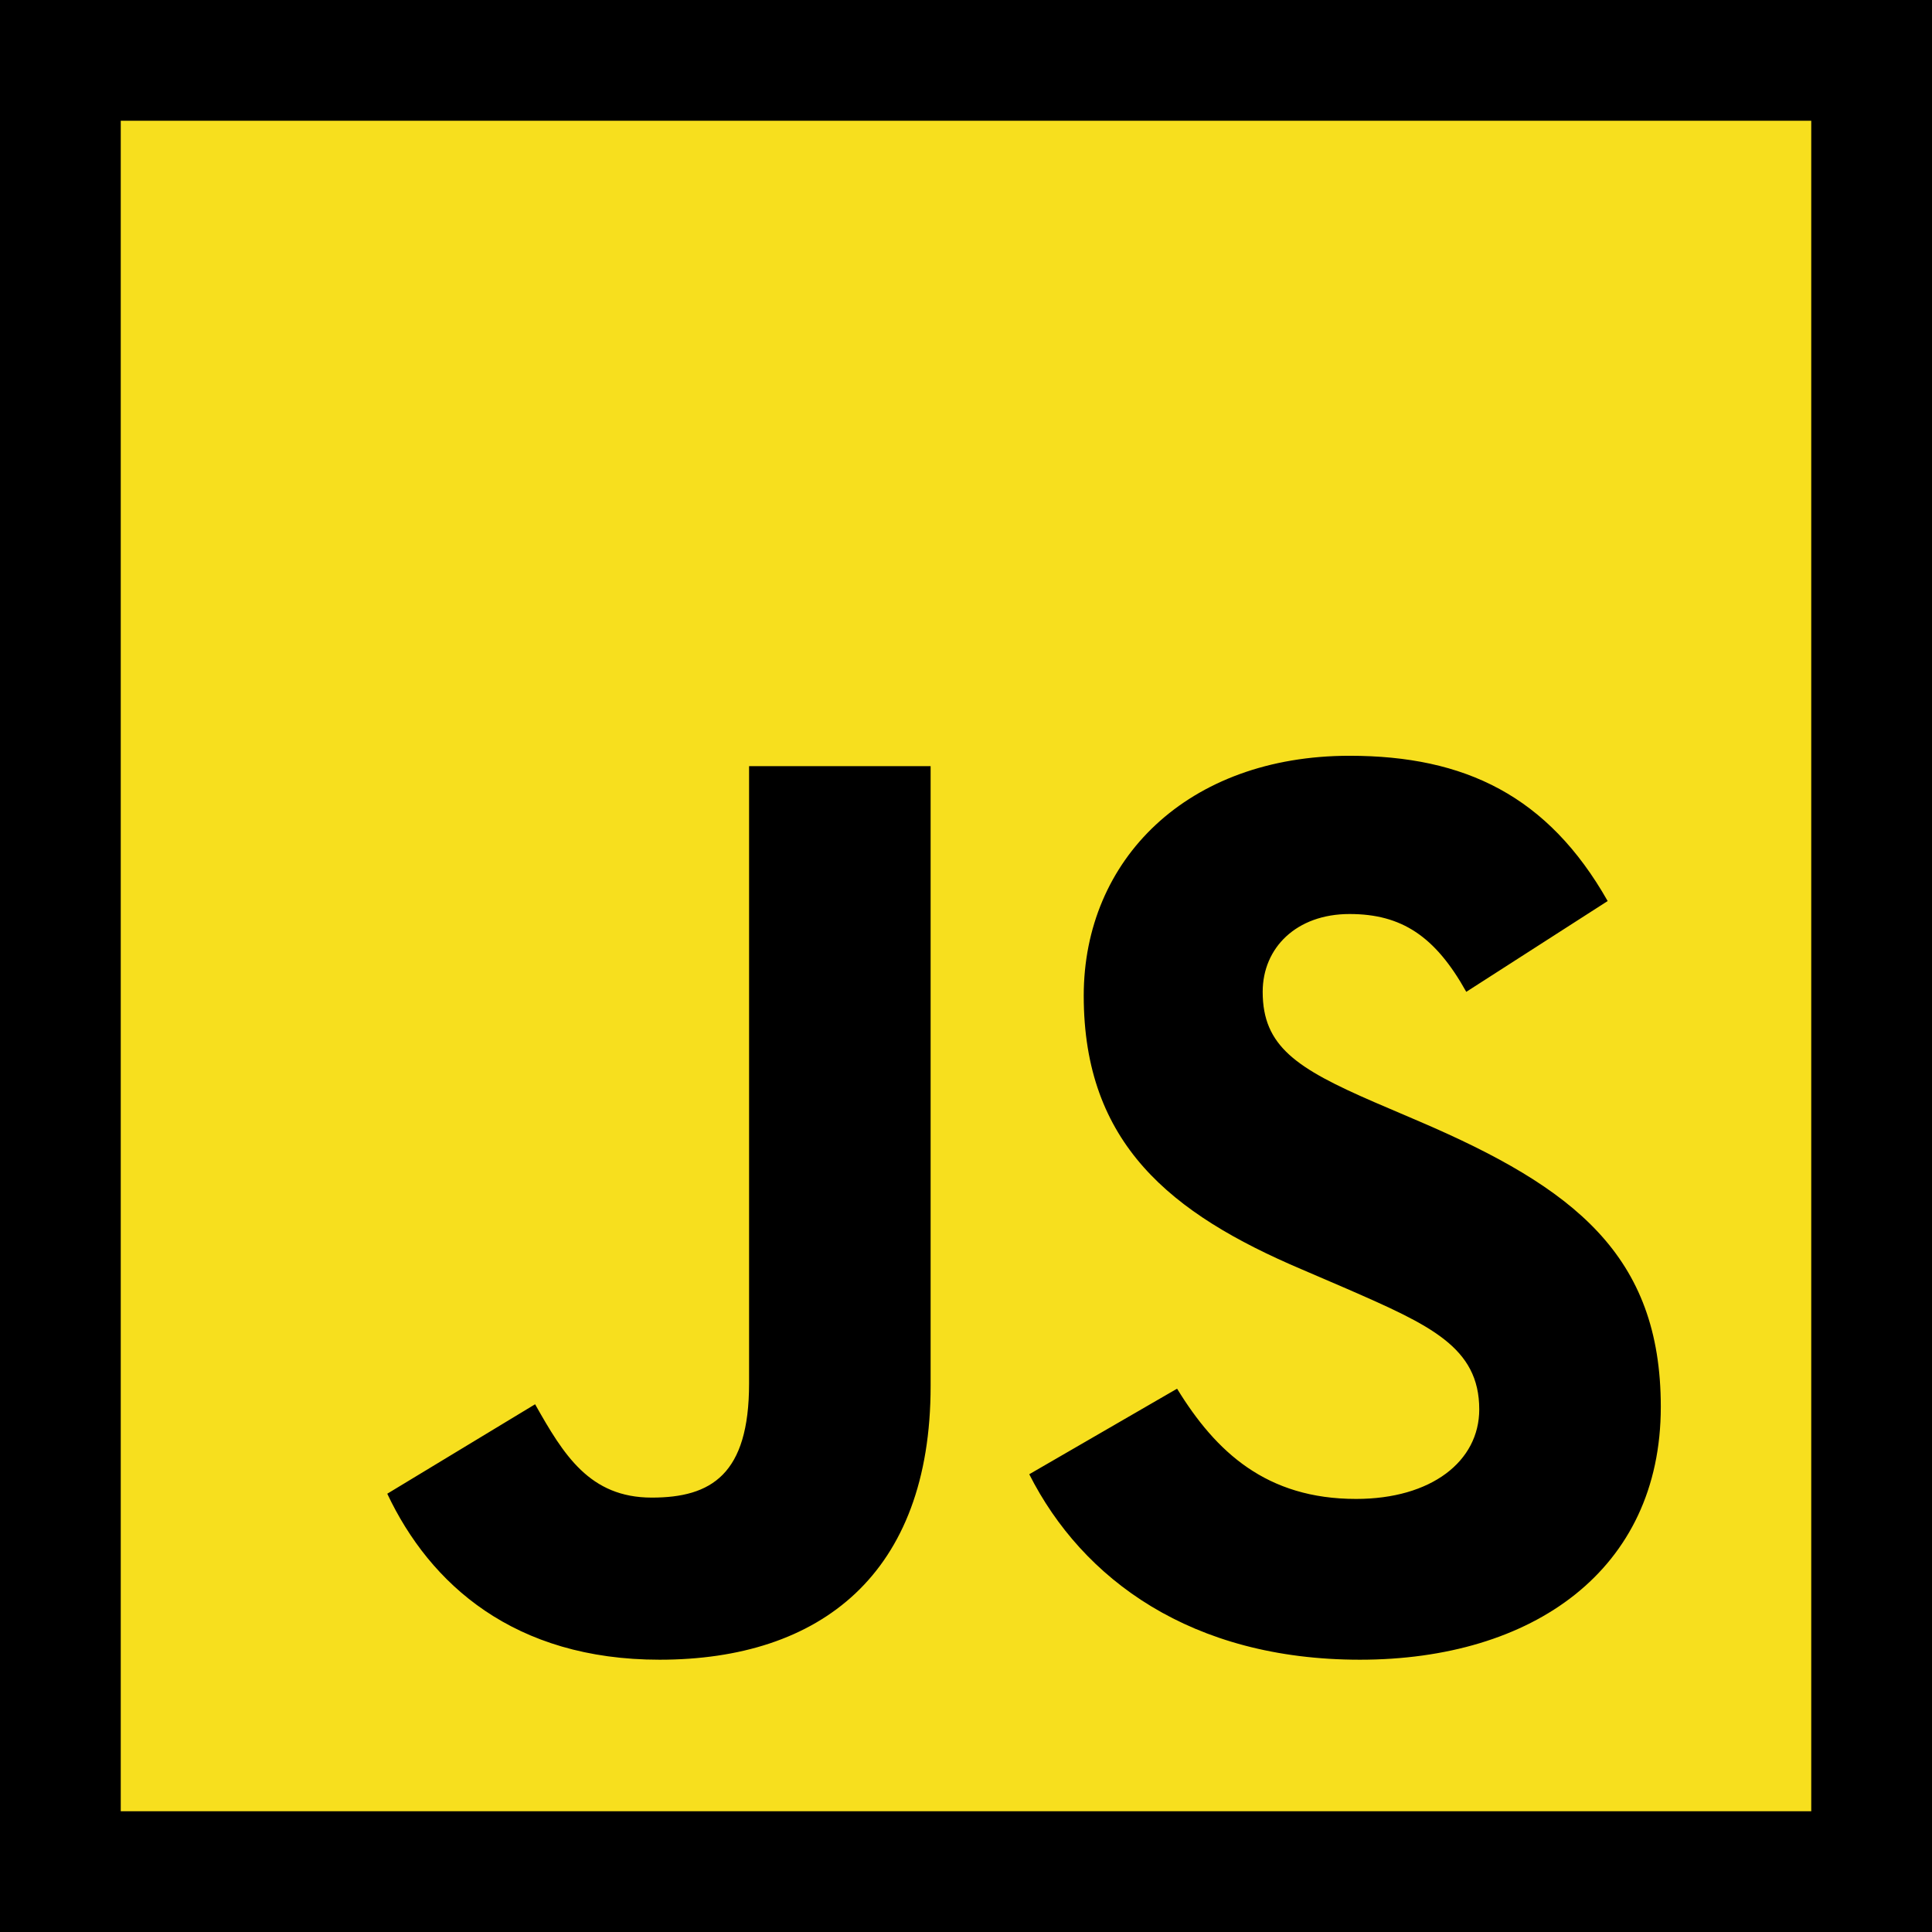 <svg width="32" height="32" viewBox="0 0 32 32" fill="none" xmlns="http://www.w3.org/2000/svg">
<path d="M1 1H31V31H1V1Z" fill="#F7DF1E" stroke="black" stroke-width="2"/>
<path d="M6.414 24.741L8.863 23.259C9.335 24.096 9.765 24.805 10.796 24.805C11.784 24.805 12.407 24.419 12.407 22.915V12.69H15.414V22.957C15.414 26.072 13.589 27.49 10.925 27.49C8.519 27.49 7.123 26.244 6.414 24.74M17.048 24.418L19.496 23.001C20.141 24.053 20.979 24.827 22.461 24.827C23.707 24.827 24.501 24.204 24.501 23.344C24.501 22.313 23.685 21.948 22.31 21.347L21.559 21.024C19.389 20.101 17.95 18.941 17.95 16.492C17.95 14.237 19.668 12.518 22.354 12.518C24.265 12.518 25.64 13.184 26.628 14.924L24.286 16.428C23.771 15.504 23.212 15.139 22.353 15.139C21.473 15.139 20.914 15.698 20.914 16.428C20.914 17.33 21.473 17.695 22.761 18.254L23.513 18.576C26.069 19.672 27.508 20.789 27.508 23.302C27.508 26.008 25.382 27.49 22.525 27.49C19.733 27.49 17.928 26.159 17.048 24.419" fill="black"/>
</svg>
